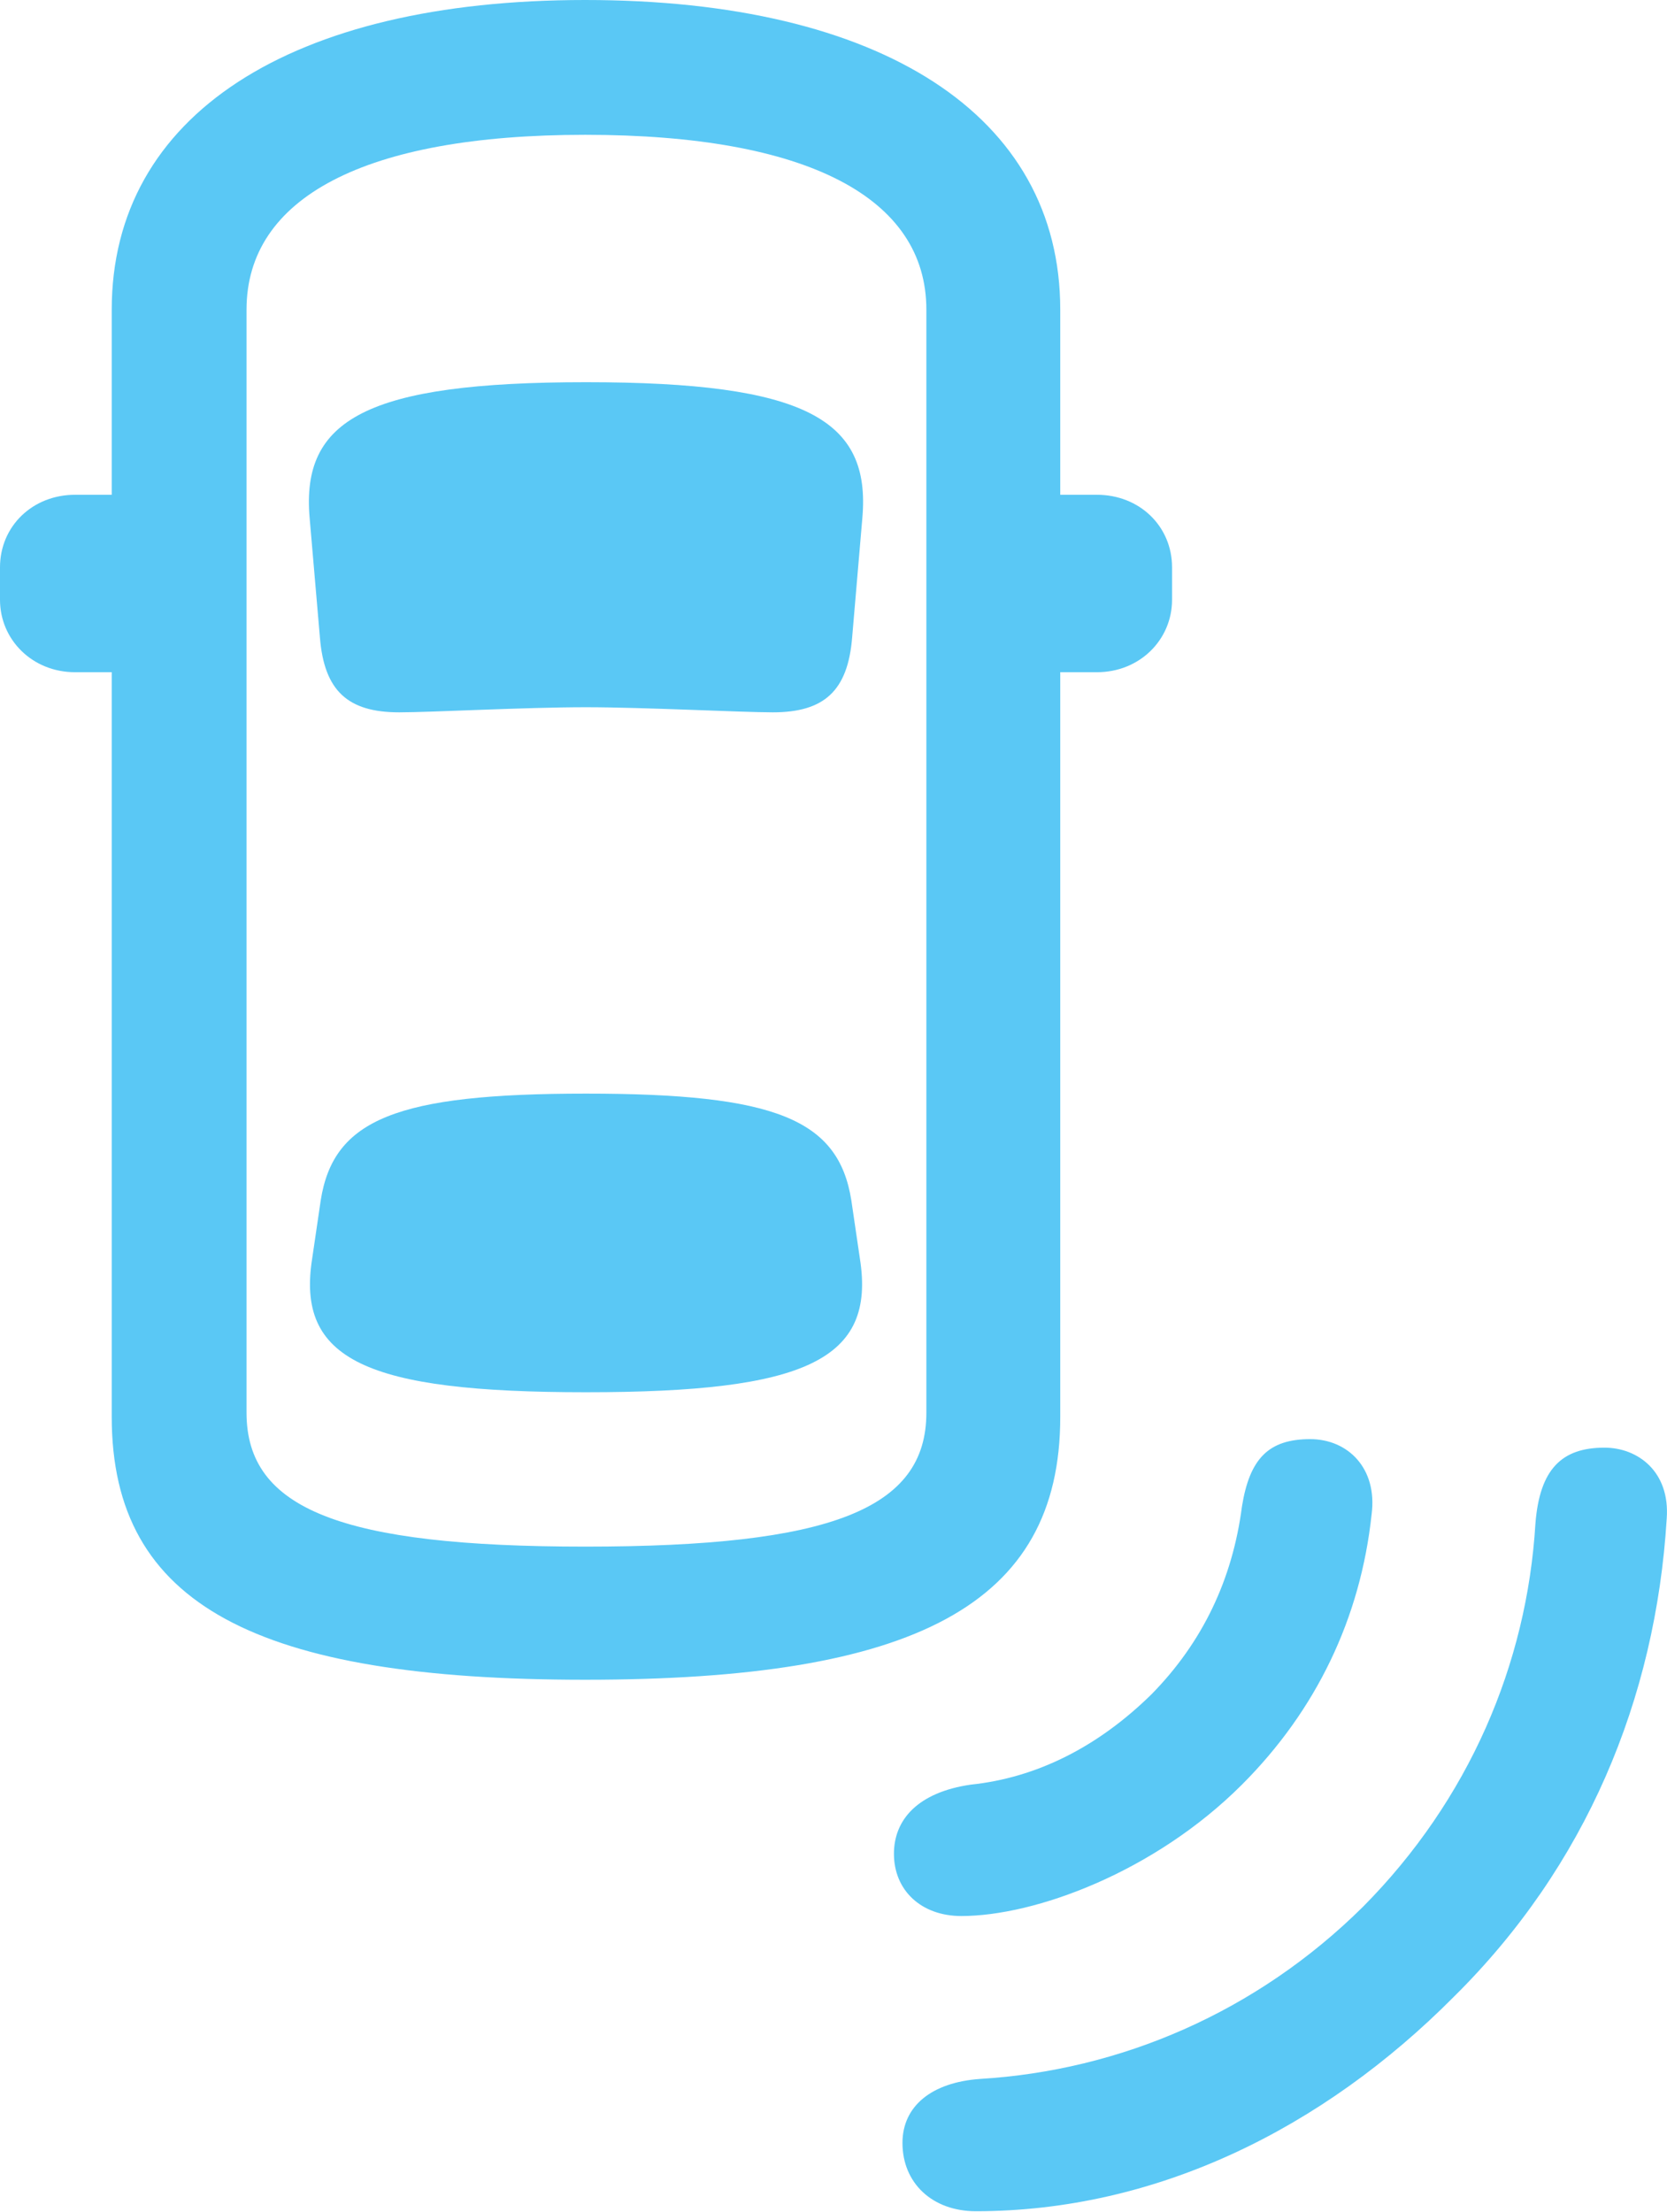 <?xml version="1.0" encoding="UTF-8"?>
<!--Generator: Apple Native CoreSVG 175.5-->
<!DOCTYPE svg
PUBLIC "-//W3C//DTD SVG 1.1//EN"
       "http://www.w3.org/Graphics/SVG/1.1/DTD/svg11.dtd">
<svg version="1.1" xmlns="http://www.w3.org/2000/svg" xmlns:xlink="http://www.w3.org/1999/xlink" width="23.856" height="31.653">
 <g>
  <rect height="31.653" opacity="0" width="23.856" x="0" y="0"/>
  <path d="M8.374 24.036C13.074 24.036 15.173 22.974 15.173 20.276L15.173 4.431C15.173 1.648 12.61 0 8.374 0C4.163 0 1.599 1.648 1.599 4.431L1.599 20.276C1.599 22.974 3.687 24.036 8.374 24.036ZM8.374 22.131C4.883 22.131 3.528 21.594 3.528 20.215L3.528 4.431C3.528 2.832 5.212 1.929 8.374 1.929C11.56 1.929 13.257 2.832 13.257 4.431L13.257 20.215C13.257 21.594 11.89 22.131 8.374 22.131ZM8.386 10.12C9.216 10.12 10.608 10.193 11.06 10.193C11.792 10.193 12.134 9.888 12.195 9.119L12.341 7.41C12.463 6.006 11.536 5.469 8.386 5.469C5.237 5.469 4.309 6.006 4.431 7.41L4.578 9.119C4.639 9.888 4.98 10.193 5.713 10.193C6.177 10.193 7.507 10.12 8.386 10.12ZM8.386 19.922C11.536 19.922 12.537 19.458 12.305 18.005L12.183 17.175C11.999 16.016 11.096 15.649 8.386 15.649C5.676 15.649 4.773 16.016 4.59 17.175L4.468 18.005C4.236 19.458 5.237 19.922 8.386 19.922ZM2.637 9.619L2.637 7.08L1.074 7.08C0.464 7.08 0 7.532 0 8.118L0 8.582C0 9.155 0.464 9.619 1.074 9.619ZM14.136 9.619L15.698 9.619C16.309 9.619 16.773 9.155 16.773 8.582L16.773 8.118C16.773 7.532 16.309 7.08 15.698 7.08L14.136 7.08ZM17.773 25.537C18.835 24.475 19.47 23.157 19.629 21.668C19.714 21.008 19.287 20.593 18.75 20.593C18.152 20.593 17.883 20.874 17.773 21.558C17.639 22.595 17.212 23.498 16.48 24.243C15.71 25 14.832 25.439 13.892 25.537C13.135 25.647 12.793 26.038 12.793 26.526C12.793 27.051 13.184 27.417 13.757 27.417C14.807 27.417 16.516 26.794 17.773 25.537ZM20.801 28.577C22.693 26.709 23.694 24.316 23.852 21.729C23.901 21.057 23.438 20.715 22.961 20.715C22.351 20.715 22.034 21.02 21.973 21.802C21.851 23.816 21.02 25.757 19.507 27.283C17.981 28.796 16.028 29.627 14.026 29.748C13.33 29.797 12.915 30.139 12.915 30.664C12.915 31.238 13.342 31.641 13.965 31.641C16.553 31.641 18.933 30.456 20.801 28.577Z" fill="#5ac8f5"/>
 </g>
</svg>
